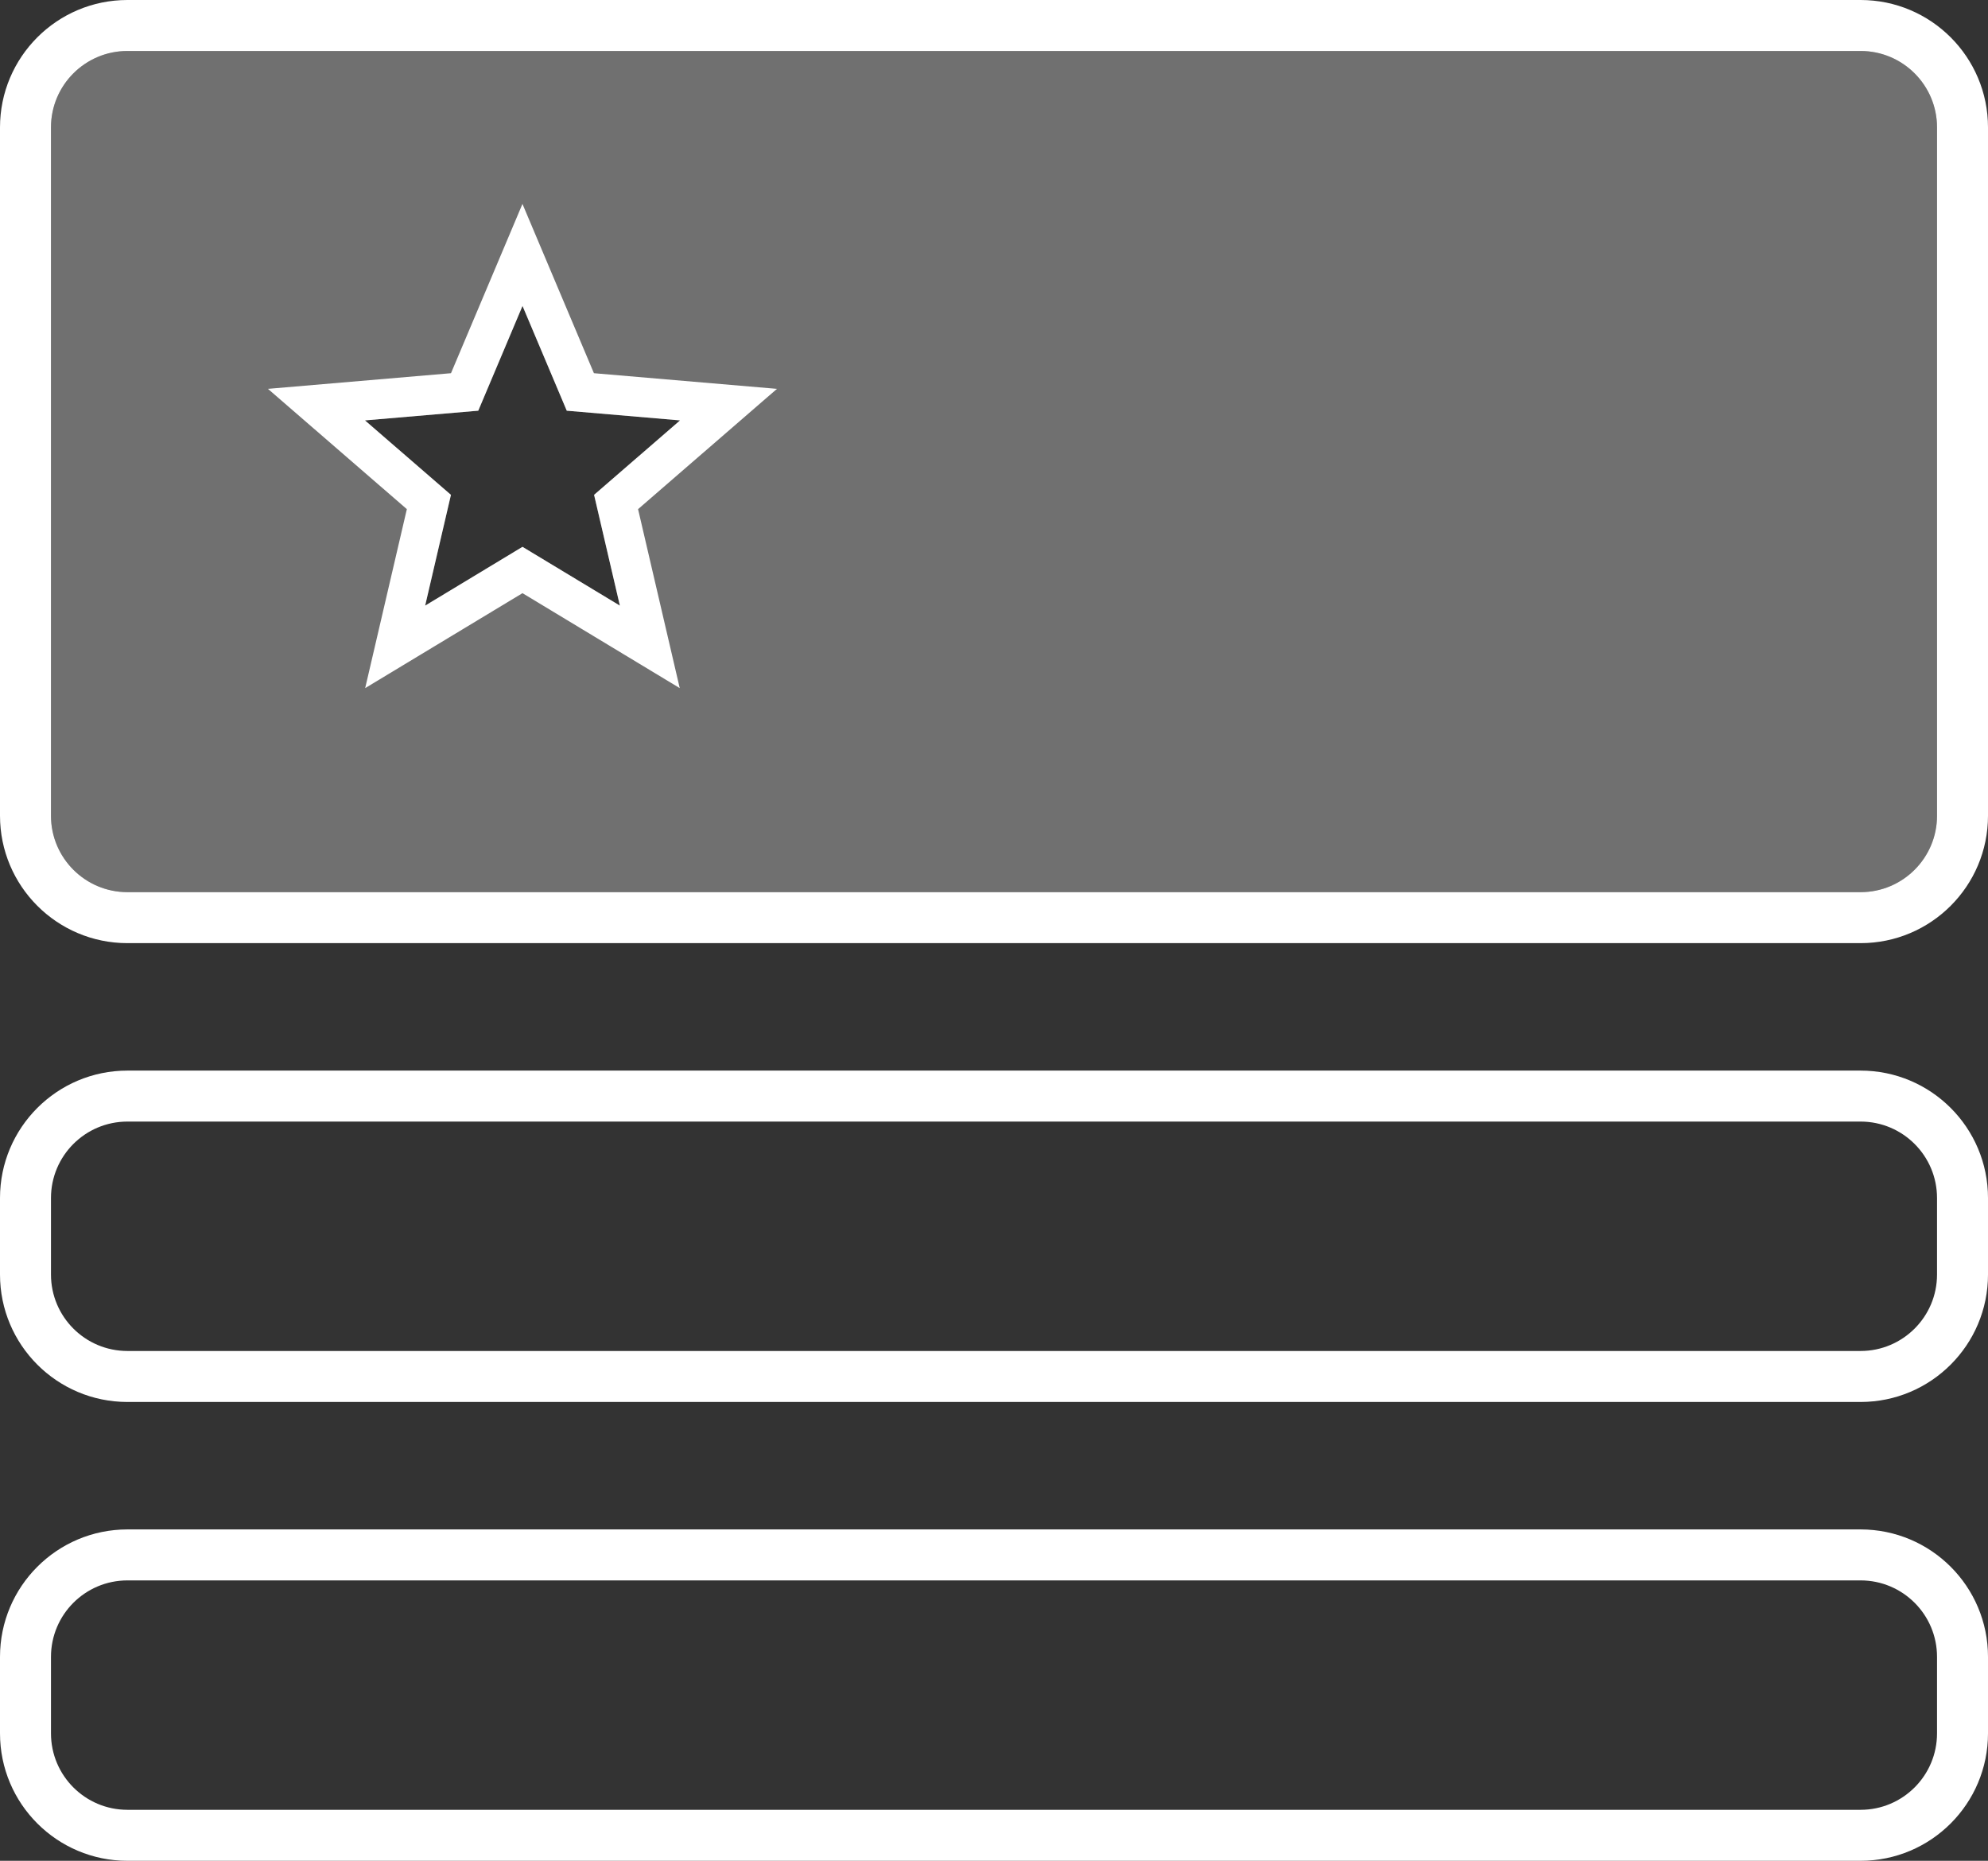 <svg height="73" viewBox="0 0 78 73" width="78" xmlns="http://www.w3.org/2000/svg"><rect x="0" y="0" width="78" height="73" fill="#333333" stroke="none"/><g fill="#fff"><path d="m5 0h68c2.761 0 5 2.239 5 5v27c0 2.761-2.239 5-5 5h-68c-2.761 0-5-2.239-5-5v-27c0-2.761 2.239-5 5-5zm0 2c-1.657 0-3 1.343-3 3v27c0 1.657 1.343 3 3 3h68c1.657 0 3-1.343 3-3v-27c0-1.657-1.343-3-3-3z"/><path d="m5 2h68c1.657 0 3 1.343 3 3v27c0 1.657-1.343 3-3 3h-68c-1.657 0-3-1.343-3-3v-27c0-1.657 1.343-3 3-3zm15.5 19.453 3.821 2.306-1.012-4.346 3.374-2.921-4.446-.38-1.736-4.111-1.736 4.111-4.446.38 3.374 2.921-1.012 4.346z" fill-opacity=".3"/><path d="m20.5 23.27-6.172 3.725 1.635-7.021-5.45-4.719 7.182-.614 2.804-6.641 2.804 6.641 7.182.614-5.45 4.719 1.635 7.021zm0-1.817 3.821 2.306-1.012-4.346 3.374-2.921-4.446-.38-1.736-4.111-1.736 4.111-4.446.38 3.374 2.921-1.012 4.346z"/><path d="m5 60h68c2.761 0 5 2.239 5 5v3c0 2.761-2.239 5-5 5h-68c-2.761 0-5-2.239-5-5v-3c0-2.761 2.239-5 5-5zm0 2c-1.657 0-3 1.343-3 3v3c0 1.657 1.343 3 3 3h68c1.657 0 3-1.343 3-3v-3c0-1.657-1.343-3-3-3z"/><path d="m5 42h68c2.761 0 5 2.239 5 5v3c0 2.761-2.239 5-5 5h-68c-2.761 0-5-2.239-5-5v-3c0-2.761 2.239-5 5-5zm0 2c-1.657 0-3 1.343-3 3v3c0 1.657 1.343 3 3 3h68c1.657 0 3-1.343 3-3v-3c0-1.657-1.343-3-3-3z"/></g></svg>